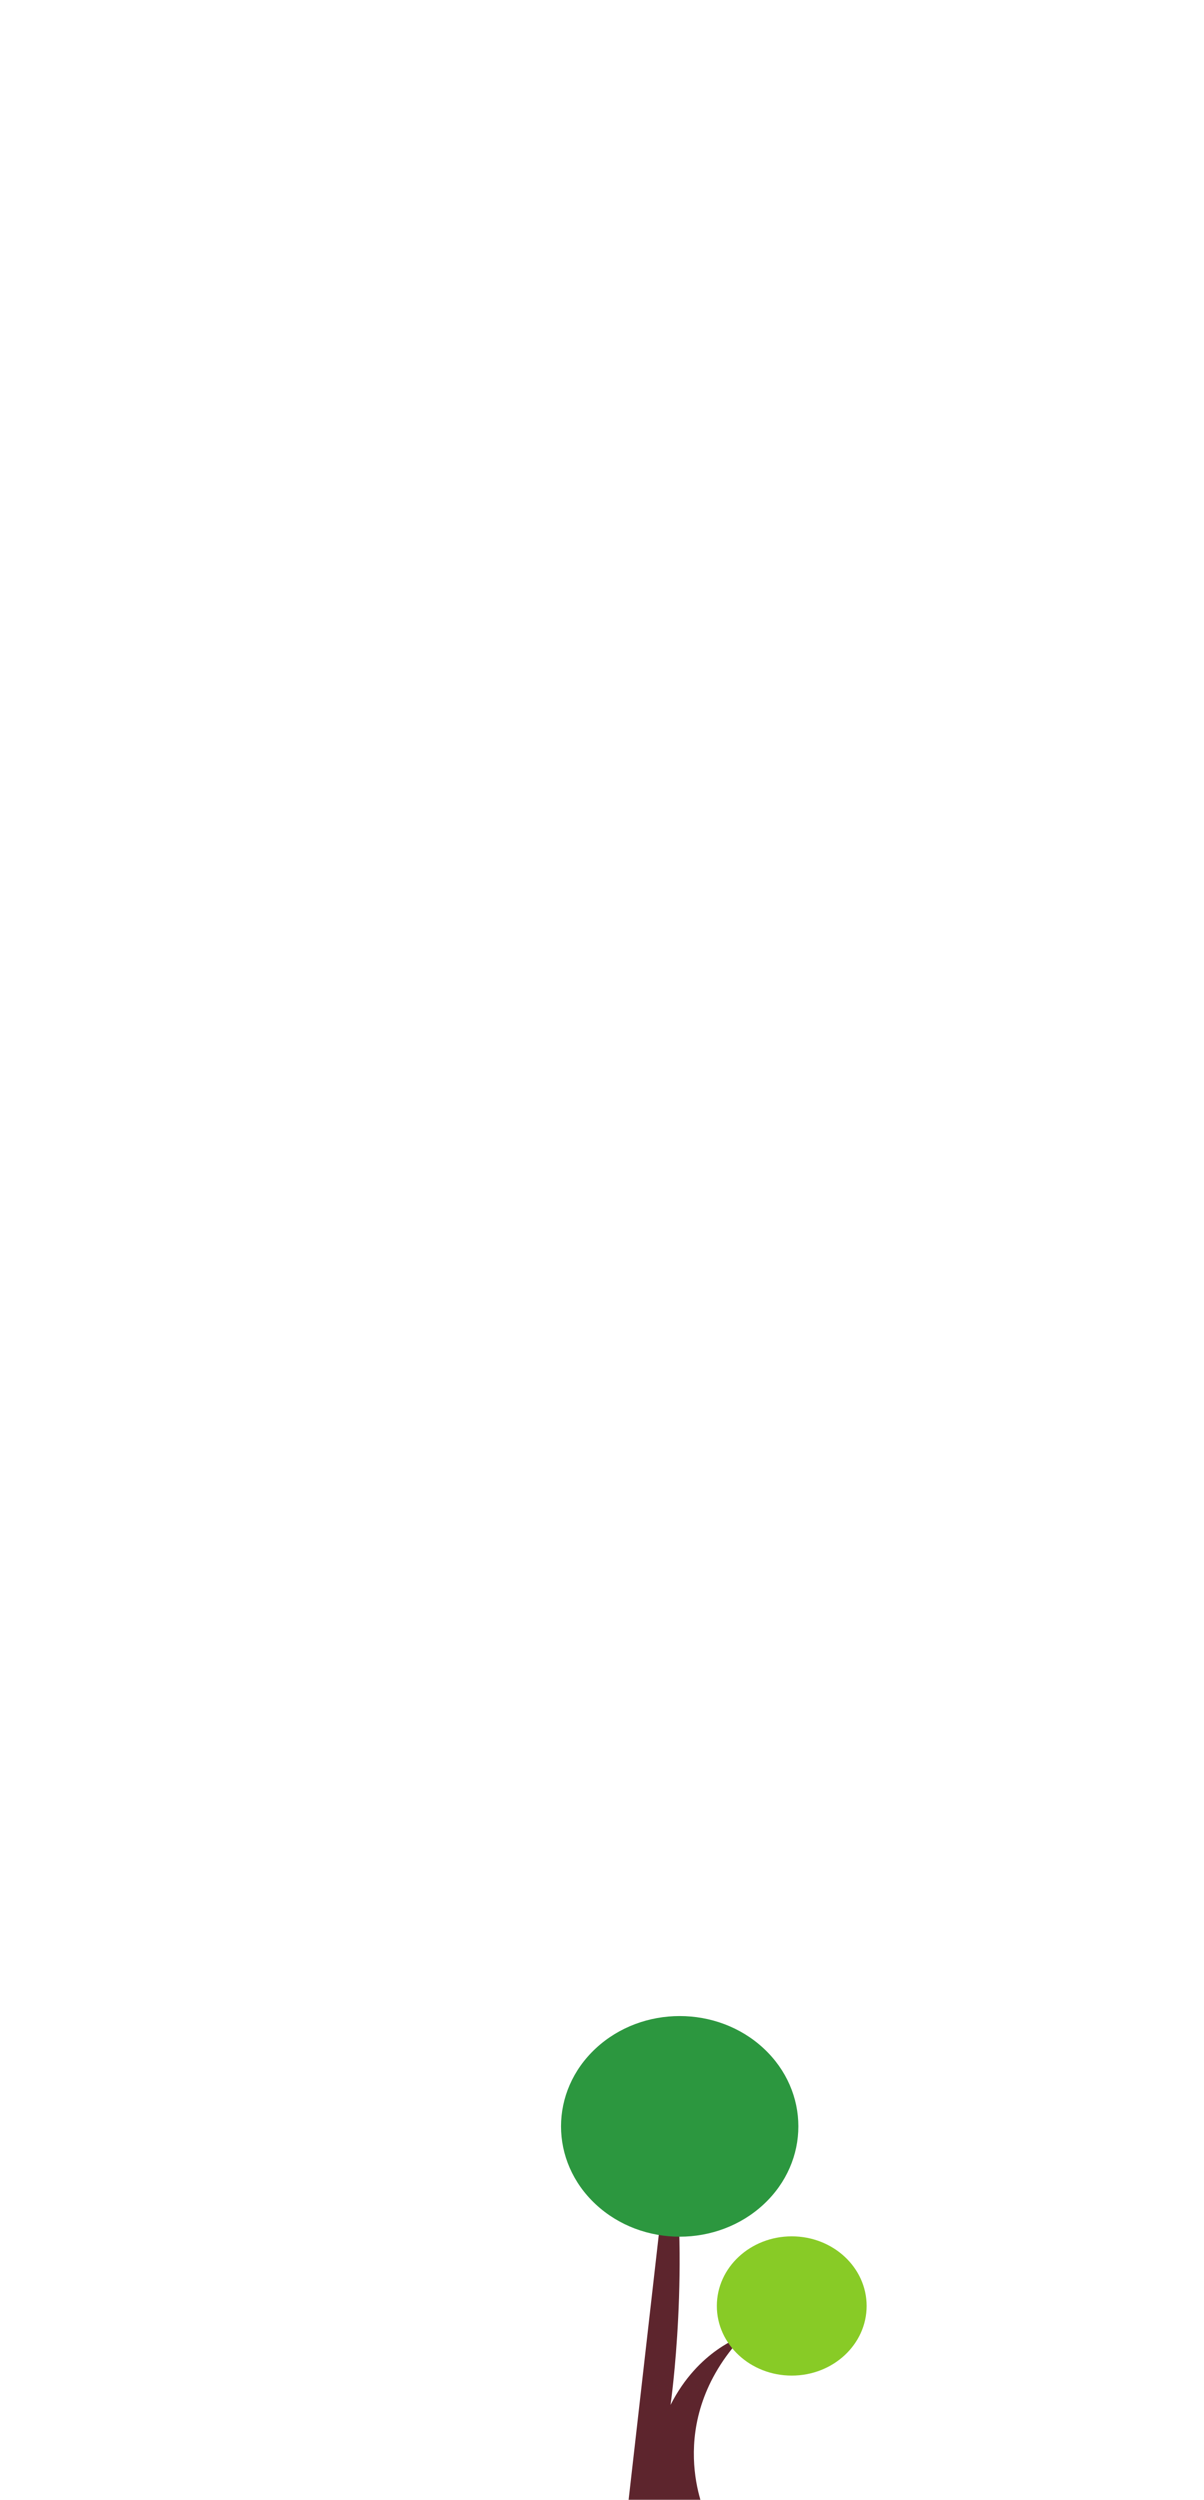 <?xml version="1.0" encoding="UTF-8" standalone="no"?>
<svg
   xmlns:dc="http://purl.org/dc/elements/1.1/"
   xmlns:cc="http://creativecommons.org/ns#"
   xmlns:rdf="http://www.w3.org/1999/02/22-rdf-syntax-ns#"
   xmlns:svg="http://www.w3.org/2000/svg"
   xmlns="http://www.w3.org/2000/svg"
   xmlns:sodipodi="http://sodipodi.sourceforge.net/DTD/sodipodi-0.dtd"
   xmlns:inkscape="http://www.inkscape.org/namespaces/inkscape"
   version="1.1"
   id="svg2503"
   xml:space="preserve"
   width="143.016"
   height="296.704"
   viewBox="0 0 143.016 296.704"
   sodipodi:docname="4.svg"
   inkscape:version="1.0beta2 (2b71d25, 2019-12-03)"><defs
     id="defs2507" /><sodipodi:namedview
     pagecolor="#ffffff"
     bordercolor="#666666"
     inkscape:document-rotation="0"
     borderopacity="1"
     objecttolerance="10"
     gridtolerance="10"
     guidetolerance="10"
     inkscape:pageopacity="0"
     inkscape:pageshadow="2"
     inkscape:window-width="1375"
     inkscape:window-height="809"
     id="namedview2505"
     showgrid="false"
     inkscape:snap-object-midpoints="true"
     inkscape:zoom="2.8028995"
     inkscape:cx="12.520085"
     inkscape:cy="264.85766"
     inkscape:window-x="65"
     inkscape:window-y="23"
     inkscape:window-maximized="0"
     inkscape:current-layer="g2295-9" /><g
     id="g2511"
     inkscape:groupmode="layer"
     inkscape:label="ink_ext_XXXXXX"
     transform="matrix(1.333,0,0,-1.333,-3.086,297.287)"><g
       transform="matrix(0.091,0,0,0.092,-329.14,-236.496)"
       id="g2295"><path
         inkscape:connector-curvature="0"
         id="path2179"
         style="fill:#5d252d;fill-opacity:1;fill-rule:nonzero;stroke:none;stroke-width:0.675"
         d="m 2868.444,2729.892 c 0,0 154.156,-66.488 81.674,-247.936 h 106.168 c 0,0 -43.638,88.832 36.135,173.364 0,0 -43.568,-13.264 -70.856,-66.631 0,0 20.003,137.833 0,264.595 0,0 2.252,-197.033 -27.035,-219.131 0,0 -47.805,83.956 -126.087,95.739" /><path
         inkscape:connector-curvature="0"
         id="path2181"
         style="fill:#88cb26;fill-opacity:1;fill-rule:nonzero;stroke:none;stroke-width:0.675"
         d="m 2941.988,2738.079 c 0,-37.212 -32.834,-67.387 -73.341,-67.387 -40.506,0 -73.341,30.175 -73.341,67.387 0,37.225 32.834,67.387 73.341,67.387 40.506,0 73.341,-30.163 73.341,-67.387" /><path
         inkscape:connector-curvature="0"
         id="path2183"
         style="fill:#88cb26;fill-opacity:1;fill-rule:nonzero;stroke:none;stroke-width:0.675"
         d="m 3213.573,2684.461 c 0,-37.218 -32.841,-67.394 -73.347,-67.394 -40.506,0 -73.341,30.175 -73.341,67.394 0,37.212 32.834,67.387 73.341,67.387 40.506,0 73.347,-30.175 73.347,-67.387" /><path
         inkscape:connector-curvature="0"
         id="path2185"
         style="fill:#2c973f;fill-opacity:1;fill-rule:nonzero;stroke:none;stroke-width:0.675"
         d="m 3112.691,2933.774 c 45.377,-41.693 45.377,-109.301 0,-151 -45.384,-41.7 -118.964,-41.7 -164.347,0 -45.377,41.7 -45.377,109.307 0,151 45.384,41.7 118.964,41.7 164.347,0" /></g><g
       id="g2295-9"
       transform="matrix(0.091,0,0,0.092,-212.894,-229.275)"><path
         sodipodi:nodetypes="ccccc"
         d="m 2979.45,2487.756 76.835,-5.8 c 0,0 -43.638,88.832 36.135,173.364 0,0 -43.568,-13.264 -70.856,-66.631 0,0 20.003,137.833 0,264.595"
         style="fill:#5d252d;fill-opacity:1;fill-rule:nonzero;stroke:none;stroke-width:0.675"
         id="path2179-7"
         inkscape:connector-curvature="0" /><path
         d="m 3213.573,2684.461 c 0,-37.218 -32.841,-67.394 -73.347,-67.394 -40.506,0 -73.341,30.175 -73.341,67.394 0,37.212 32.834,67.387 73.341,67.387 40.506,0 73.347,-30.175 73.347,-67.387"
         style="fill:#88cb26;fill-opacity:1;fill-rule:nonzero;stroke:none;stroke-width:0.675"
         id="path2183-4"
         inkscape:connector-curvature="0" /><path
         d="m 3112.691,2933.774 c 45.377,-41.693 45.377,-109.301 0,-151 -45.384,-41.7 -118.964,-41.7 -164.347,0 -45.377,41.7 -45.377,109.307 0,151 45.384,41.7 118.964,41.7 164.347,0"
         style="fill:#2c973f;fill-opacity:1;fill-rule:nonzero;stroke:none;stroke-width:0.675"
         id="path2185-4"
         inkscape:connector-curvature="0" /></g></g></svg>
